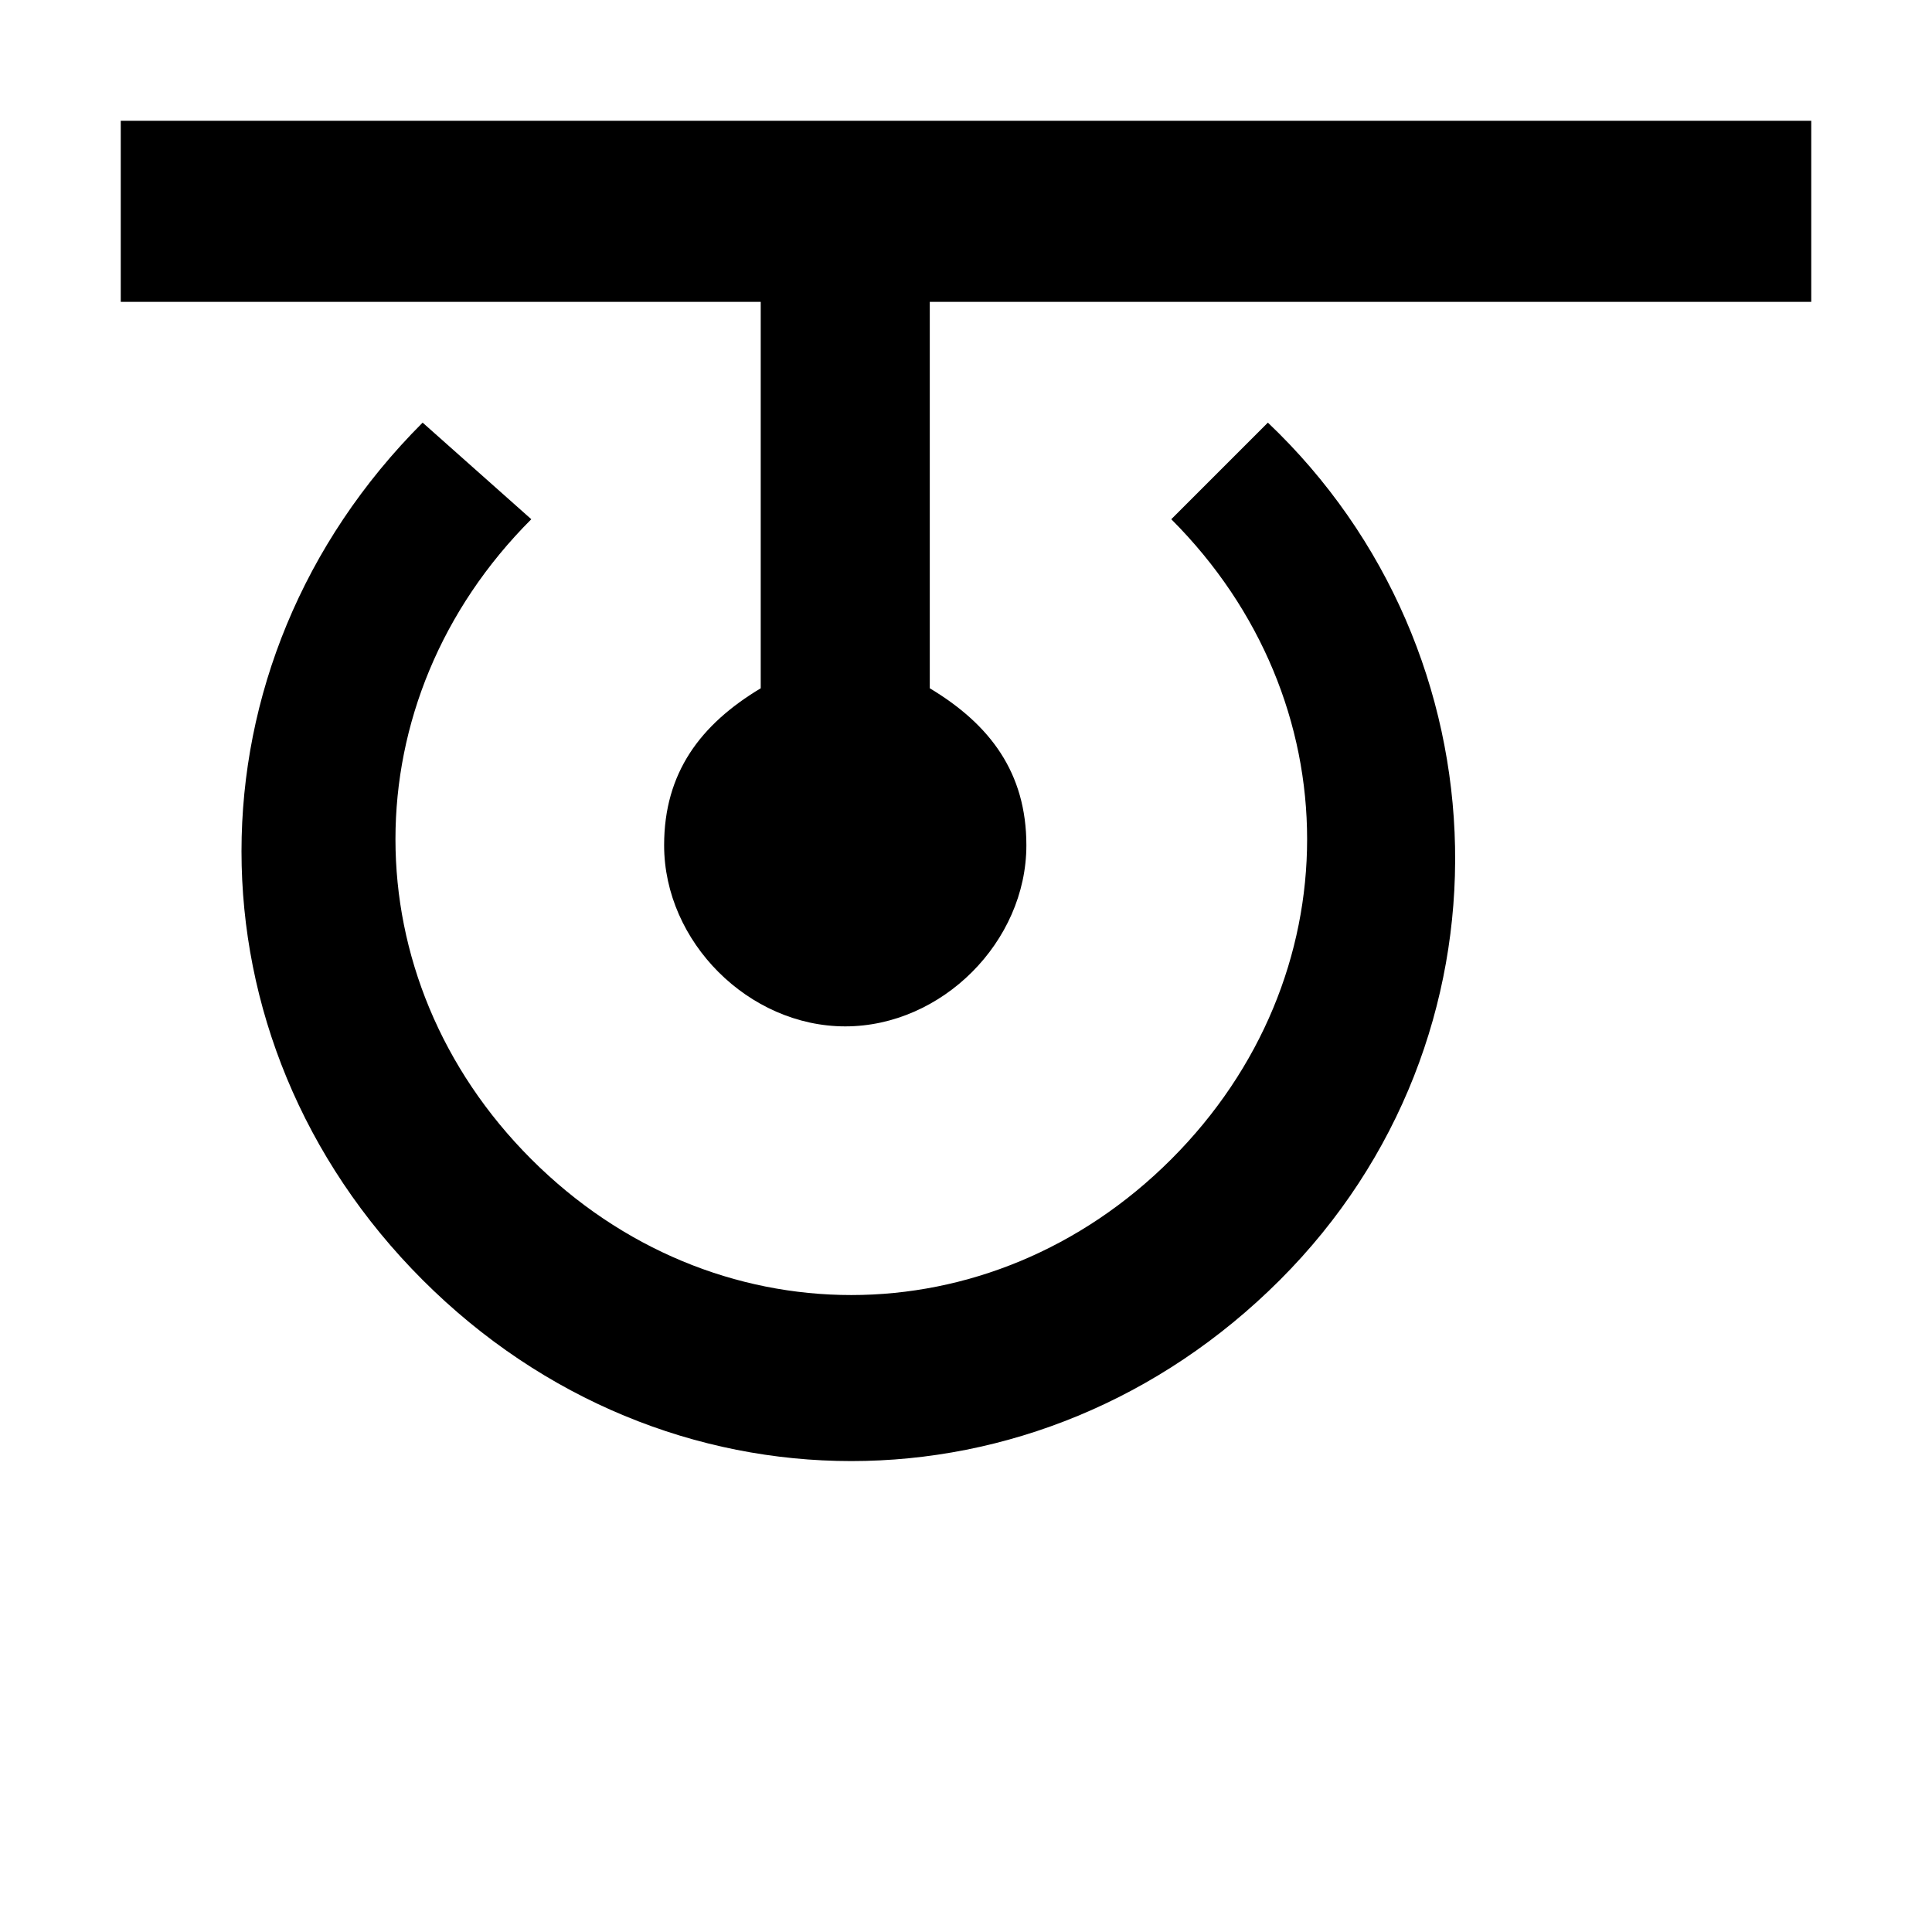 <svg xmlns="http://www.w3.org/2000/svg" viewBox="0 0 16 16"><path d="M10.5 3.5l-.8.8c1.5 1.5 1.5 3.8 0 5.3s-3.8 1.5-5.3 0-1.5-3.8 0-5.3l-.9-.8c-2 2-2 5.1 0 7.1s5.1 2 7.1 0 1.9-5.2-.1-7.1z"/><path d="M15 2.5V1H1v1.5h5.3v3.2c-.5.3-.8.7-.8 1.3 0 .8.7 1.5 1.5 1.5S8.5 7.8 8.5 7c0-.6-.3-1-.8-1.3V2.5H15z"/></svg>